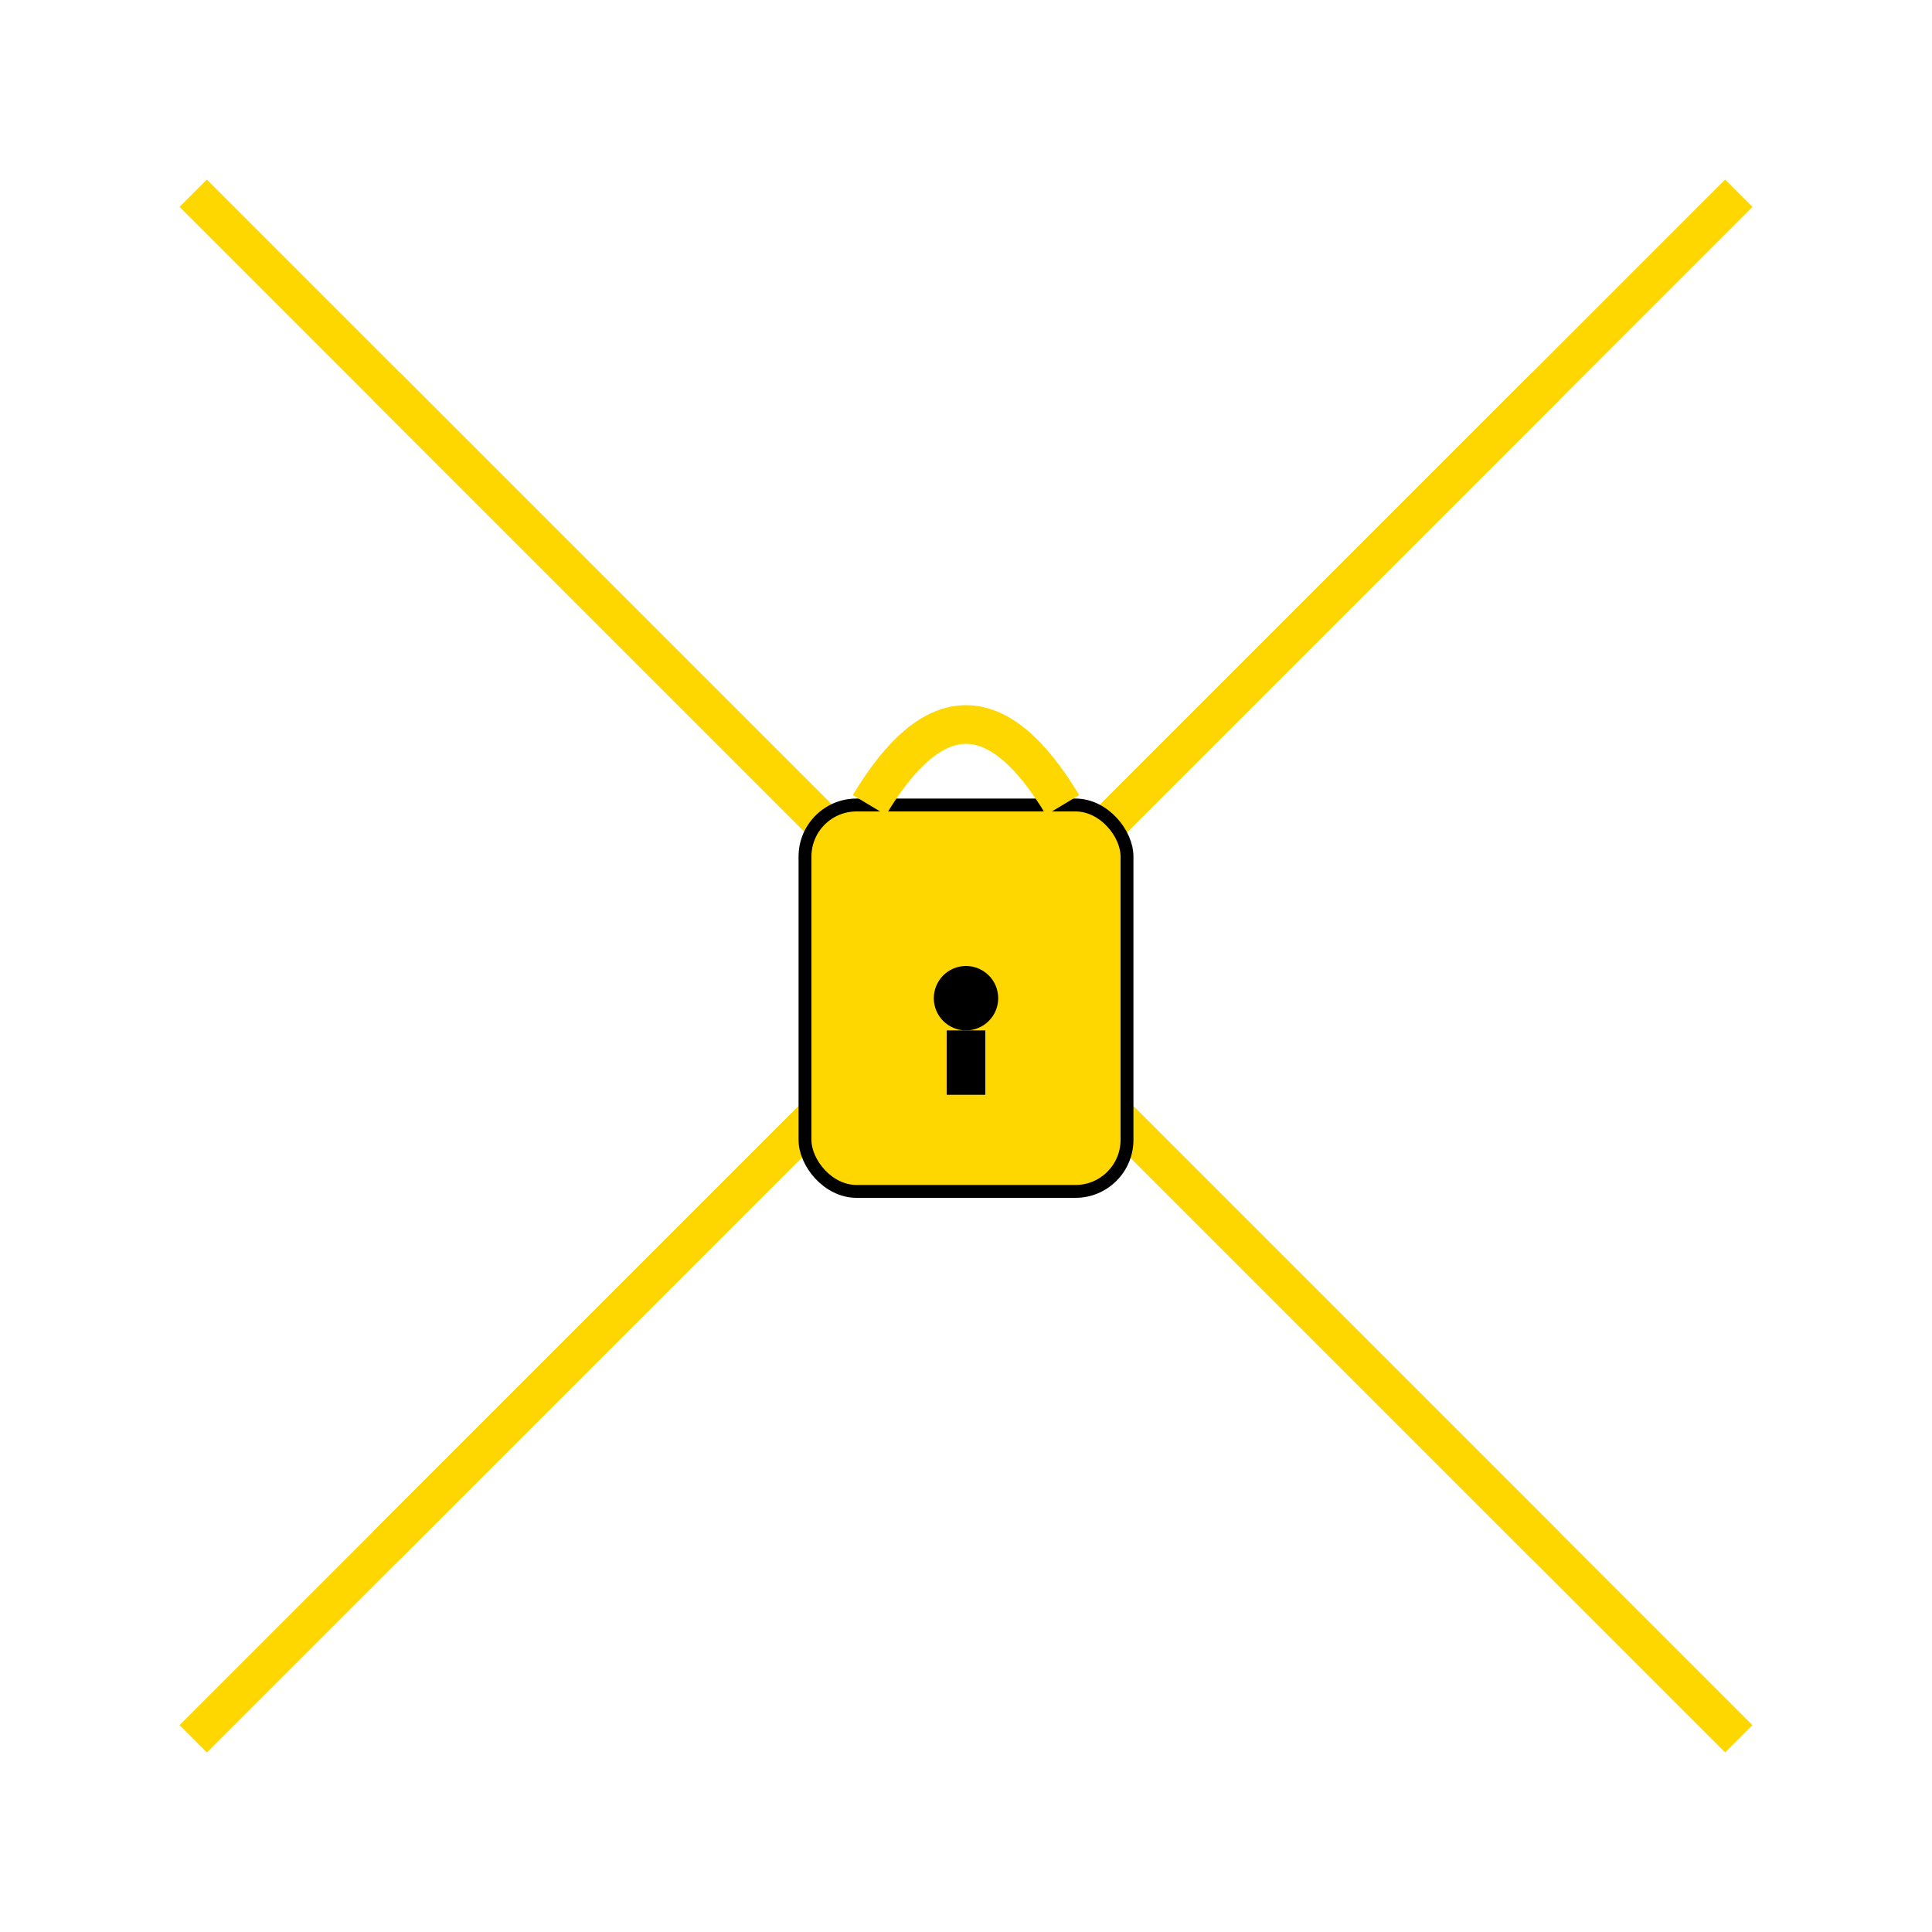<svg width="300" height="300" xmlns="http://www.w3.org/2000/svg">
  <!-- Background -->
  <rect width="100%" height="100%" fill="white"/>

  <!-- Chain Links (Top-Left to Bottom-Right) -->
  <g stroke="gold" stroke-width="6" fill="none">
    <line x1="30" y1="30" x2="270" y2="270"/>
    <line x1="60" y1="60" x2="240" y2="240"/>
  </g>

  <!-- Chain Links (Bottom-Left to Top-Right) -->
  <g stroke="gold" stroke-width="6" fill="none">
    <line x1="30" y1="270" x2="270" y2="30"/>
    <line x1="60" y1="240" x2="240" y2="60"/>
  </g>

  <!-- Padlock -->
  <g>
    <!-- Body -->
    <rect x="125" y="125" width="50" height="60" rx="8" ry="8" fill="gold" stroke="black" stroke-width="2"/>
    <!-- Shackle -->
    <path d="M135 125 Q150 100 165 125" stroke="gold" stroke-width="6" fill="none"/>
    <!-- Keyhole -->
    <circle cx="150" cy="155" r="5" fill="black"/>
    <rect x="147" y="160" width="6" height="10" fill="black"/>
  </g>
</svg>
